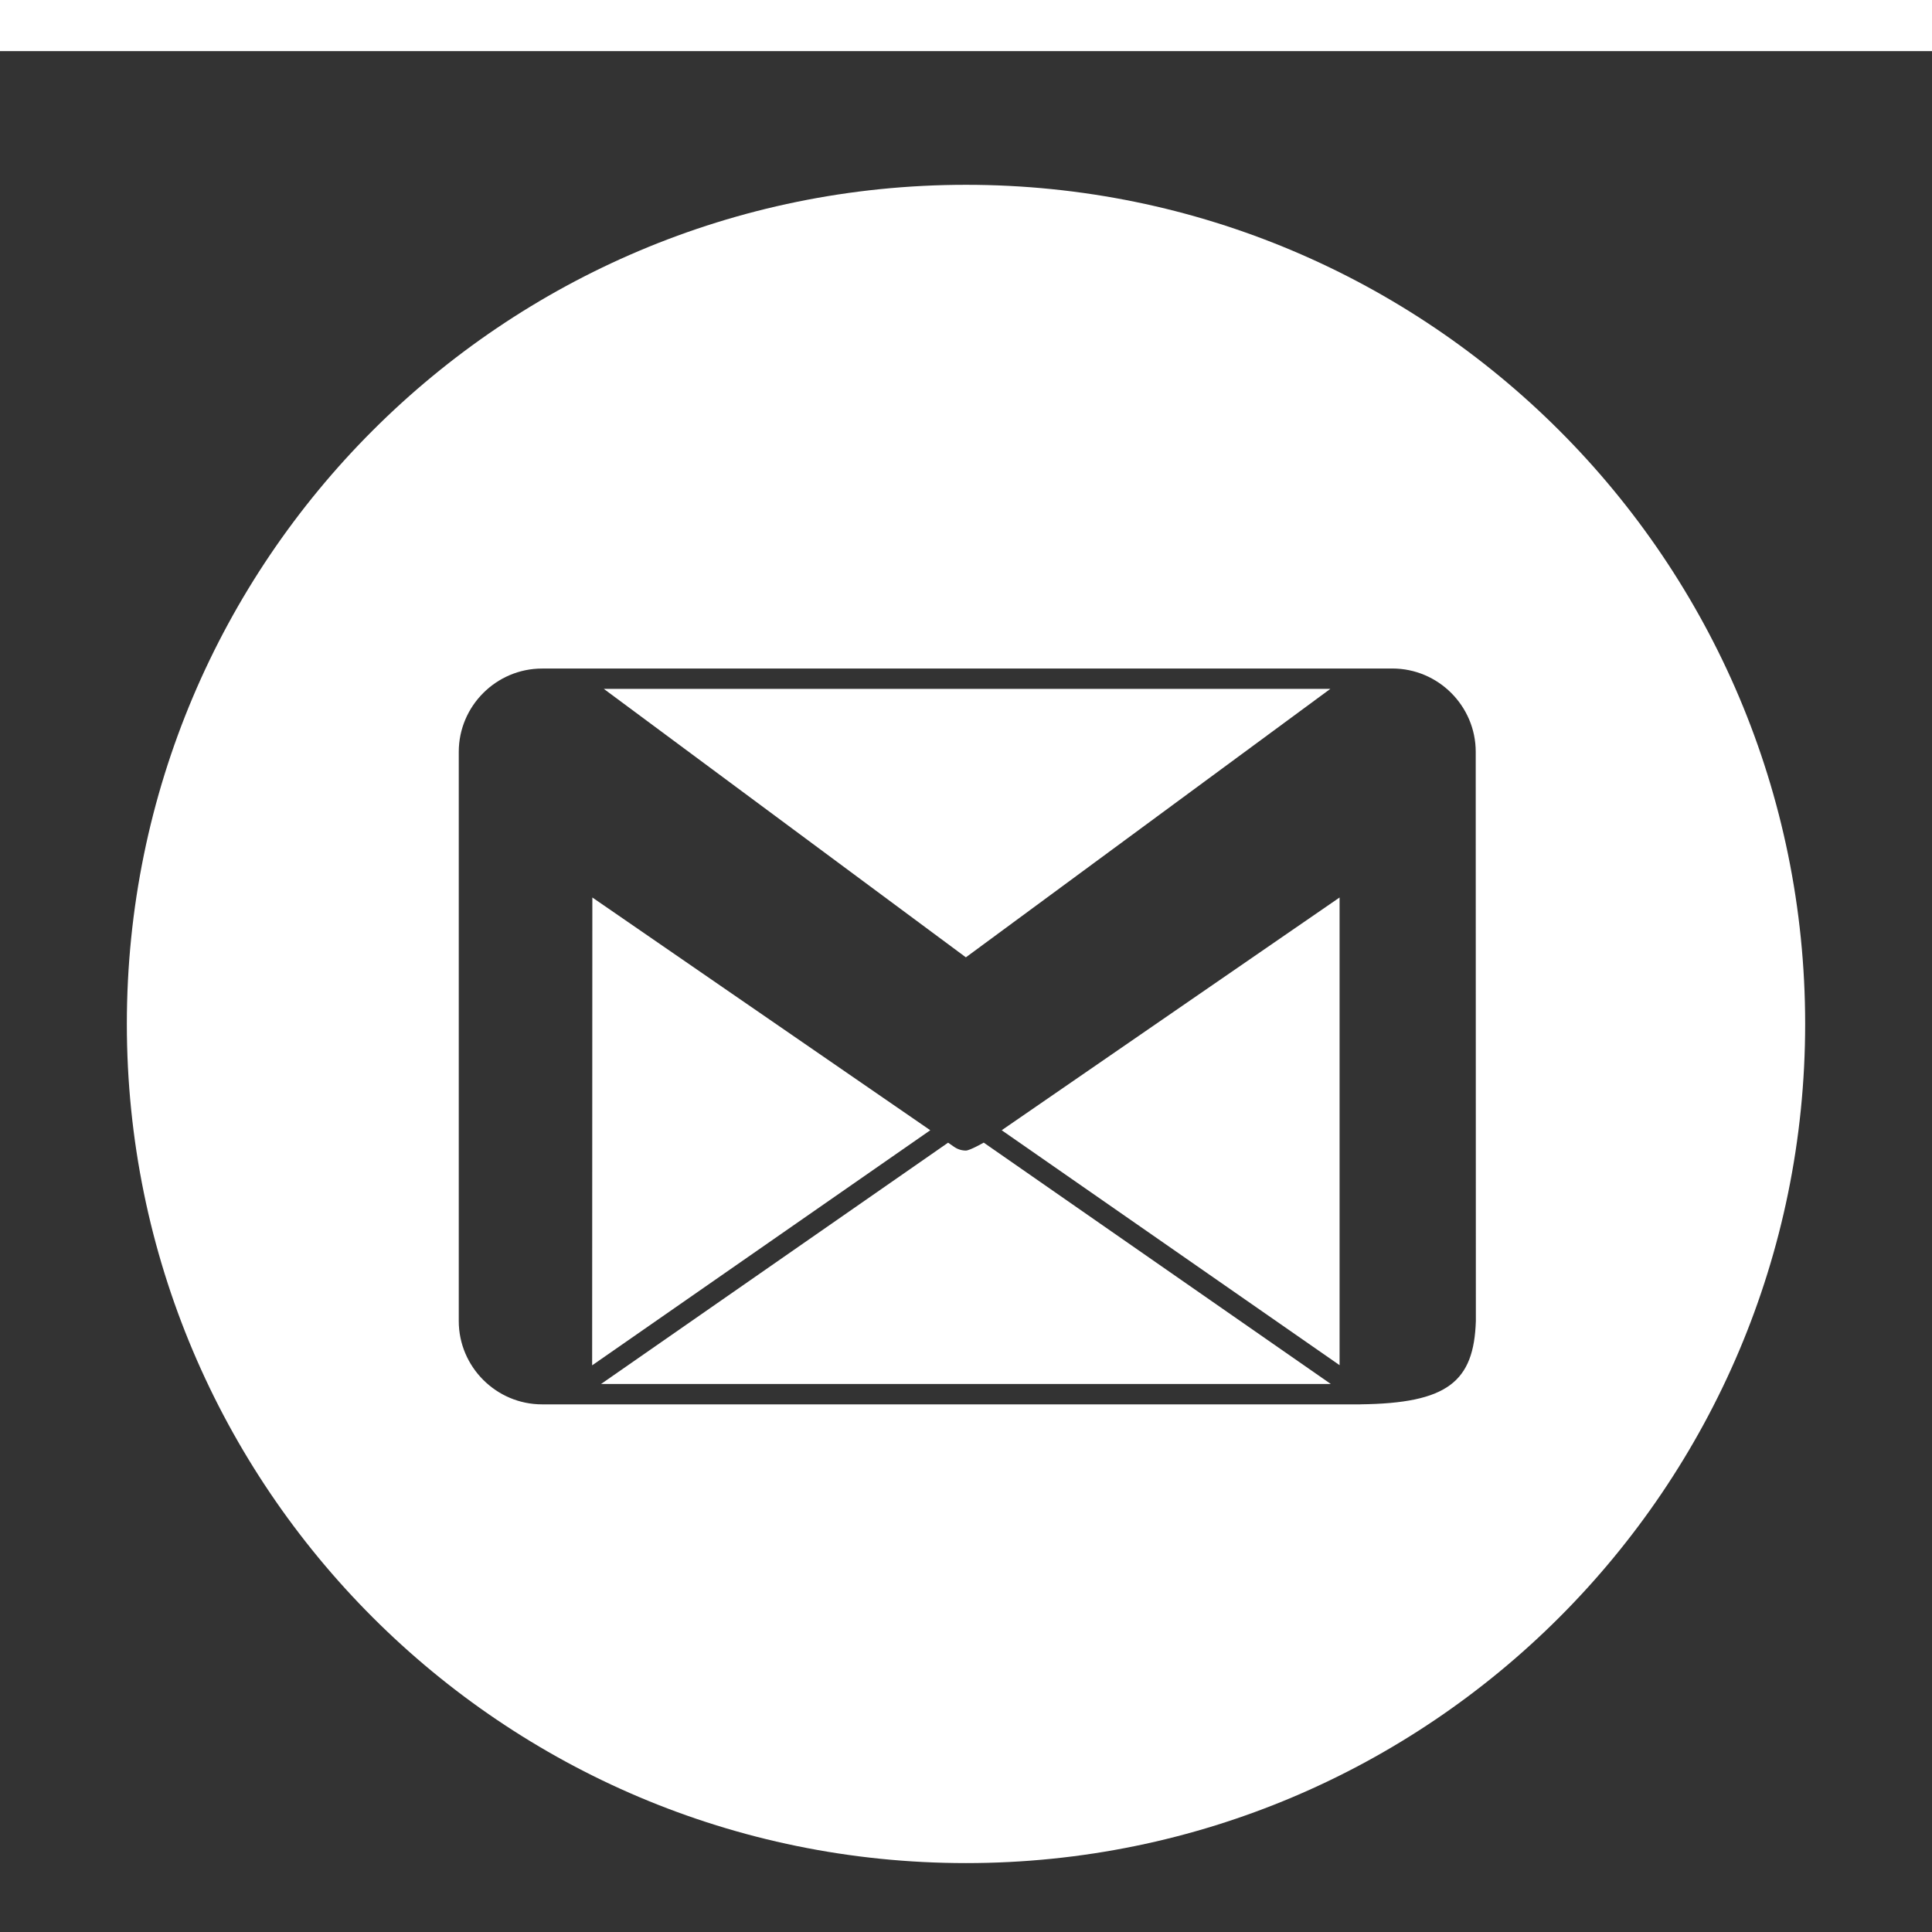 <?xml version="1.0" encoding="utf-8"?>
<!-- Generator: Adobe Illustrator 19.2.1, SVG Export Plug-In . SVG Version: 6.00 Build 0)  -->
<svg version="1.1" id="Layer_1" xmlns="http://www.w3.org/2000/svg" xmlns:xlink="http://www.w3.org/1999/xlink" x="0px" y="0px"
	 viewBox="0 0 56.693 56.693" 
	 style="enable-background:new 0 0 56.693 56.693;"
	 xml:space="preserve"
	 transform="translate(0, 1.5)">
	 <rect x="0" y="0" width="56.693" height="56.693" fill="#333333" stroke="none"/>
	 <!-- width="56.6934px" height="56.6934px"  -->
<polygon fill="white" points="29.394,31.666 39.309,38.56 39.309,24.836 34.923,27.857 "/>
<path fill="white" d="M28.347,3.923c-13.6,0-24.625,11.023-24.625,24.623c0,13.6,11.025,24.625,24.625,24.625
	c13.599,0,24.624-11.025,24.624-24.625C52.971,14.946,41.946,3.923,28.347,3.923z M39.914,39.709v0.001H16.777h-0.87
	c-1.345,0-2.445-1.1-2.445-2.445V20.563c0-1.345,1.1-2.445,2.445-2.445l0.01,0.007l-0.01-0.008h24.952
	c1.345,0,2.445,1.1,2.445,2.445v0.709l0.001-0.001l-0.001,0.001l0.004,15.996
	C43.249,39.045,42.479,39.68,39.914,39.709z"/>
<path fill="white" d="M28.342,32.262c-0.12,0-0.239-0.036-0.342-0.107l-0.179-0.124l-10.184,7.081h21.415l-10.186-7.083
	C28.867,32.029,28.461,32.262,28.342,32.262z"/>
<polygon fill="white" points="40.858,18.118 40.859,18.117 40.856,18.119 "/>
<polygon fill="white" points="39.037,18.715 17.719,18.715 28.343,26.592 "/>
<polygon fill="white" points="27.288,31.659 17.382,24.836 17.376,38.565 27.298,31.666 "/>
</svg>
